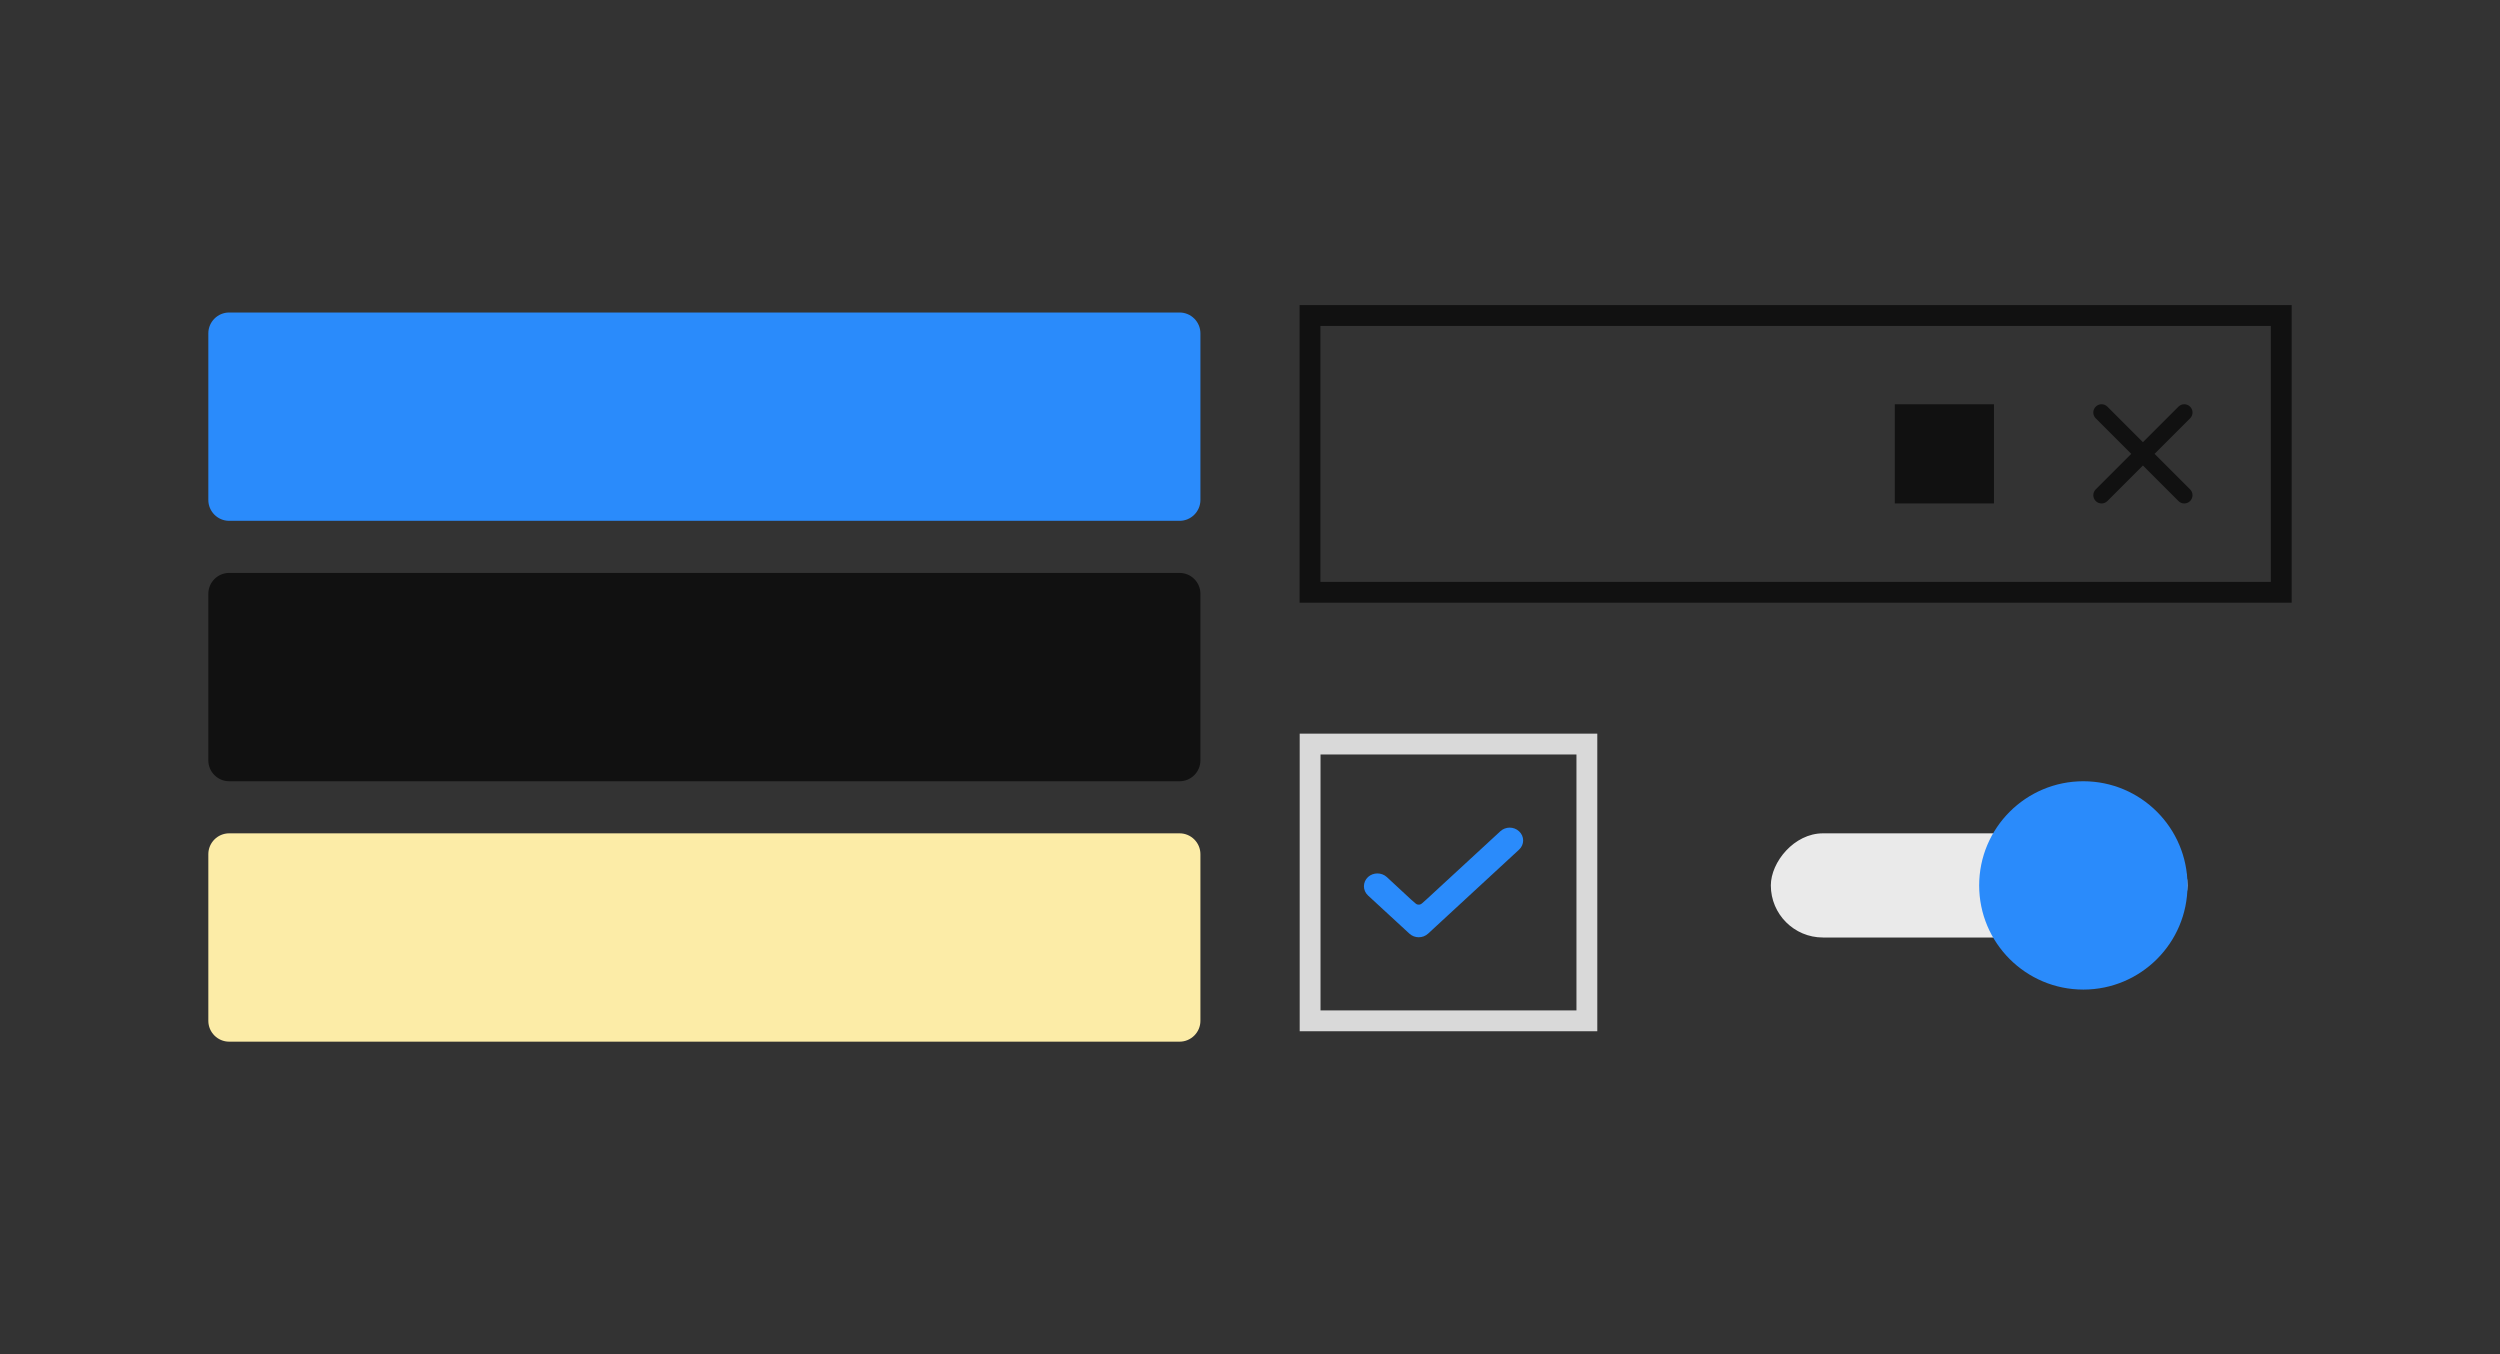 <svg width="24" height="13" viewBox="0 0 24 13" fill="none" xmlns="http://www.w3.org/2000/svg">
<rect x="0" y="0" width="24" height="13" fill="#333333" stroke="none"/>
<g style="mix-blend-mode:multiply">
<path d="M15.234 9.8L15.234 7.143L12.577 7.143L12.577 9.8L15.234 9.8Z" stroke="#D9D9D9" stroke-width="0.2"/>
<path fill-rule="evenodd" clip-rule="evenodd" d="M14.549 8.017C14.58 8.045 14.58 8.092 14.549 8.12L13.676 8.926C13.645 8.955 13.595 8.955 13.564 8.926L13.167 8.56C13.136 8.531 13.136 8.485 13.167 8.456C13.198 8.428 13.248 8.428 13.279 8.456L13.511 8.671C13.55 8.706 13.569 8.724 13.59 8.73C13.61 8.736 13.63 8.736 13.649 8.73C13.671 8.724 13.69 8.706 13.728 8.671L14.437 8.017C14.468 7.988 14.518 7.988 14.549 8.017Z" fill="#2A8BFB" stroke="#2A8BFB" stroke-width="0.1" stroke-linecap="round" stroke-linejoin="round"/>
<path d="M21.9 5.686L21.9 3.029L12.576 3.029L12.576 5.686L21.9 5.686Z" stroke="#111111" stroke-width="0.2"/>
<rect x="18.19" y="3.881" width="0.952" height="0.952" fill="#111111"/>
<path d="M21.025 4.698C21.056 4.729 21.056 4.779 21.025 4.81C20.994 4.841 20.944 4.841 20.913 4.81L20.572 4.469L20.231 4.81C20.2 4.841 20.15 4.841 20.119 4.81C20.088 4.779 20.088 4.729 20.119 4.698L20.46 4.357L20.119 4.016C20.088 3.985 20.088 3.935 20.119 3.904C20.15 3.873 20.2 3.873 20.231 3.904L20.572 4.245L20.913 3.904C20.944 3.873 20.994 3.873 21.025 3.904C21.056 3.935 21.056 3.985 21.025 4.016L20.684 4.357L21.025 4.698Z" fill="#111111"/>
</g>
<g style="mix-blend-mode:multiply">
<path d="M2.2 3C2.09 3 2 3.09 2 3.2L2 4.8C2 4.91 2.09 5 2.2 5L11.324 5C11.434 5 11.524 4.91 11.524 4.8L11.524 3.2C11.524 3.09 11.434 3 11.324 3L2.2 3Z" fill="#2A8BFB"/>
</g>
<g style="mix-blend-mode:multiply">
<path d="M2.2 5.5C2.09 5.5 2 5.59 2 5.7L2 7.3C2 7.41 2.09 7.5 2.2 7.5L11.324 7.5C11.434 7.5 11.524 7.41 11.524 7.3L11.524 5.7C11.524 5.59 11.434 5.5 11.324 5.5L2.2 5.5Z" fill="#111111"/>
</g>
<g style="mix-blend-mode:multiply">
<path d="M2.2 8C2.09 8 2 8.09 2 8.2L2 9.8C2 9.91 2.09 10 2.2 10L11.324 10C11.434 10 11.524 9.91 11.524 9.8L11.524 8.2C11.524 8.09 11.434 8 11.324 8L2.2 8Z" fill="#FCECA7"/>
</g>
<rect width="4" height="1" rx="0.5" transform="matrix(1 0 0 -1 17 9)" fill="#EAEAEA"/>
<path d="M19 8.5C19 7.948 19.448 7.5 20 7.5C20.552 7.5 21 7.948 21 8.5C21 9.052 20.552 9.5 20 9.5C19.448 9.5 19 9.052 19 8.5Z" fill="#2A8BFB"/>
</svg>
